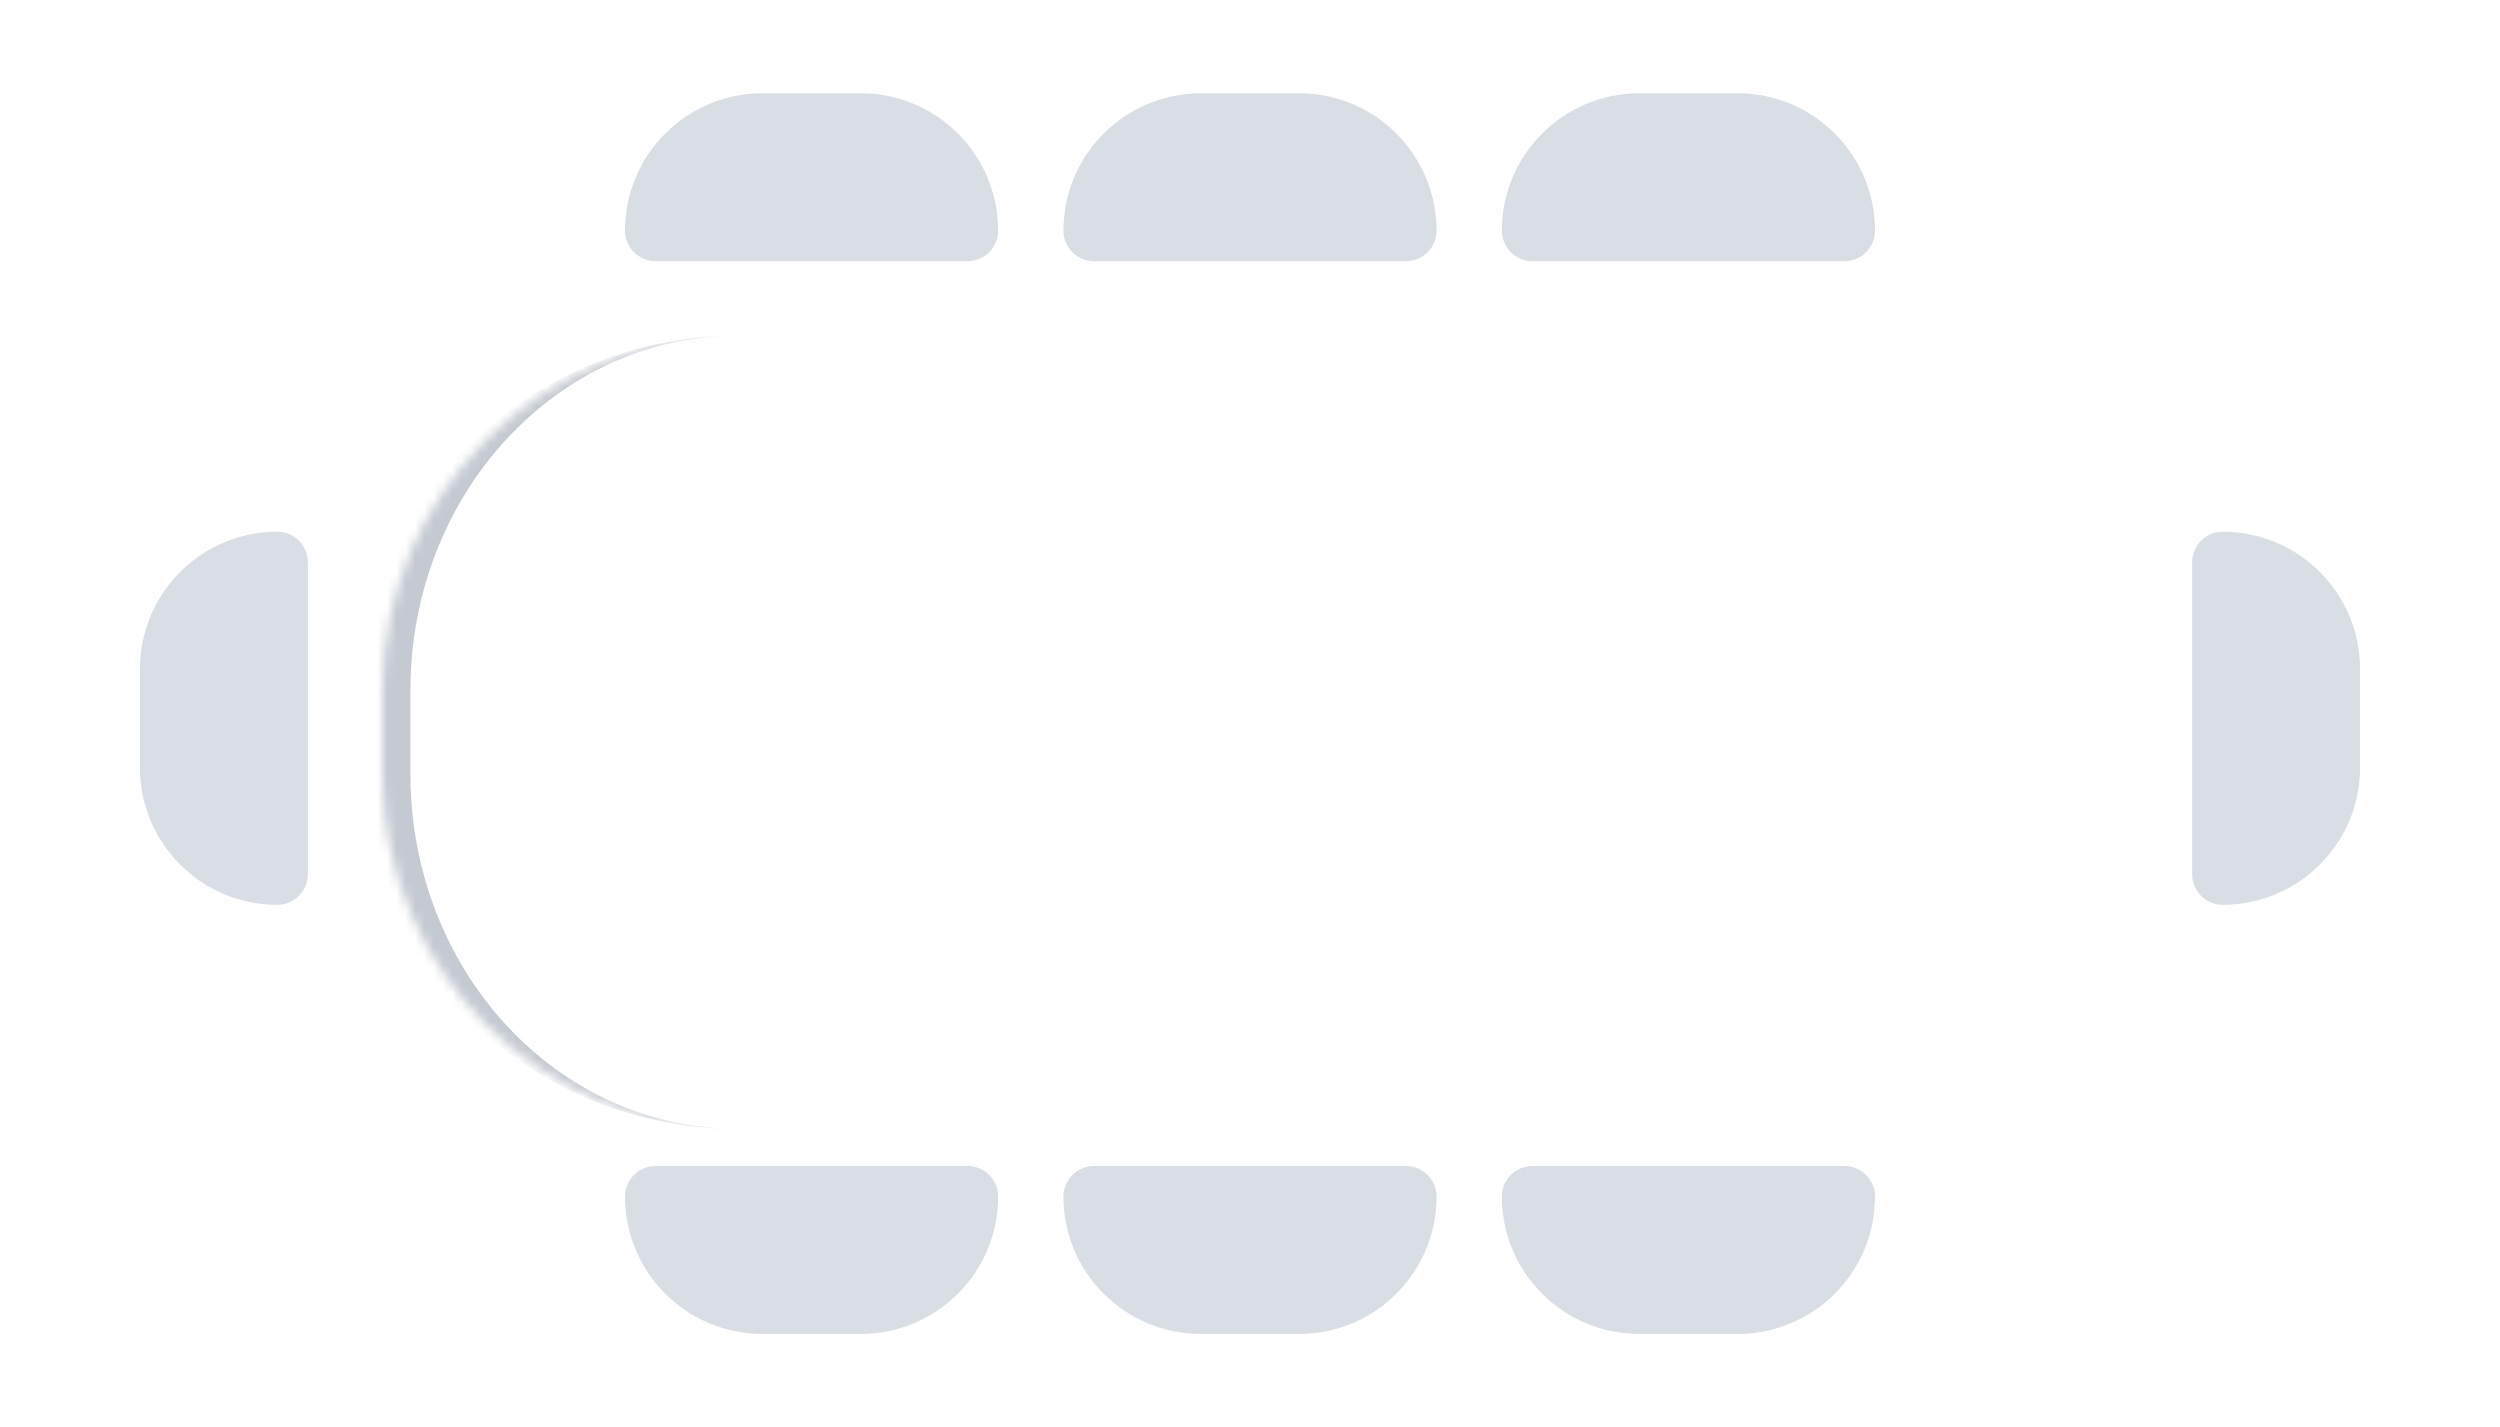 <svg width="268" height="153" viewBox="0 0 268 153" fill="none" xmlns="http://www.w3.org/2000/svg">
<g filter="url(#filter0_d_420_26419)">
<mask id="path-2-inside-1_420_26419" fill="white">
<path d="M39 72C39 51.013 56.013 34 77 34H191C211.987 34 229 51.013 229 72V81C229 101.987 211.987 119 191 119H77C56.013 119 39 101.987 39 81V72Z"/>
</mask>
<path d="M39 72C39 51.013 56.013 34 77 34H191C211.987 34 229 51.013 229 72V81C229 101.987 211.987 119 191 119H77C56.013 119 39 101.987 39 81V72Z" fill="white"/>
<path d="M39 34H229H39ZM229 119H39H229ZM77 119C54.356 119 36 100.644 36 78V75C36 52.356 54.356 34 77 34C57.67 34 42 51.013 42 72V81C42 101.987 57.67 119 77 119ZM229 34V119V34Z" fill="#C5CAD2" mask="url(#path-2-inside-1_420_26419)"/>
</g>
<path d="M15 71.727C15 63.594 21.594 57 29.727 57V57C31.535 57 33 58.465 33 60.273V93.727C33 95.535 31.535 97 29.727 97V97C21.594 97 15 90.406 15 82.273V71.727Z" fill="#D9DEE4"/>
<path d="M253 71.727C253 63.594 246.406 57 238.273 57V57C236.465 57 235 58.465 235 60.273V93.727C235 95.535 236.465 97 238.273 97V97C246.406 97 253 90.406 253 82.273V71.727Z" fill="#D9DEE4"/>
<path d="M107 24.727C107 16.594 100.406 10 92.273 10H81.727C73.594 10 67 16.594 67 24.727V24.727C67 26.535 68.465 28 70.273 28H103.727C105.535 28 107 26.535 107 24.727V24.727Z" fill="#D9DEE4"/>
<path d="M154 24.727C154 16.594 147.406 10 139.273 10H128.727C120.594 10 114 16.594 114 24.727V24.727C114 26.535 115.465 28 117.273 28H150.727C152.535 28 154 26.535 154 24.727V24.727Z" fill="#D9DEE4"/>
<path d="M201 24.727C201 16.594 194.406 10 186.273 10H175.727C167.594 10 161 16.594 161 24.727V24.727C161 26.535 162.465 28 164.273 28H197.727C199.535 28 201 26.535 201 24.727V24.727Z" fill="#D9DEE4"/>
<path d="M107 128.273C107 136.406 100.406 143 92.273 143H81.727C73.594 143 67 136.406 67 128.273V128.273C67 126.465 68.465 125 70.273 125H103.727C105.535 125 107 126.465 107 128.273V128.273Z" fill="#D9DEE4"/>
<path d="M154 128.273C154 136.406 147.406 143 139.273 143H128.727C120.594 143 114 136.406 114 128.273V128.273C114 126.465 115.465 125 117.273 125H150.727C152.535 125 154 126.465 154 128.273V128.273Z" fill="#D9DEE4"/>
<path d="M201 128.273C201 136.406 194.406 143 186.273 143H175.727C167.594 143 161 136.406 161 128.273V128.273C161 126.465 162.465 125 164.273 125H197.727C199.535 125 201 126.465 201 128.273V128.273Z" fill="#D9DEE4"/>
<defs>
<filter id="filter0_d_420_26419" x="31" y="26" width="210" height="105" filterUnits="userSpaceOnUse" color-interpolation-filters="sRGB">
<feFlood flood-opacity="0" result="BackgroundImageFix"/>
<feColorMatrix in="SourceAlpha" type="matrix" values="0 0 0 0 0 0 0 0 0 0 0 0 0 0 0 0 0 0 127 0" result="hardAlpha"/>
<feOffset dx="2" dy="2"/>
<feGaussianBlur stdDeviation="5"/>
<feComposite in2="hardAlpha" operator="out"/>
<feColorMatrix type="matrix" values="0 0 0 0 0 0 0 0 0 0 0 0 0 0 0 0 0 0 0.08 0"/>
<feBlend mode="normal" in2="BackgroundImageFix" result="effect1_dropShadow_420_26419"/>
<feBlend mode="normal" in="SourceGraphic" in2="effect1_dropShadow_420_26419" result="shape"/>
</filter>
</defs>
</svg>
